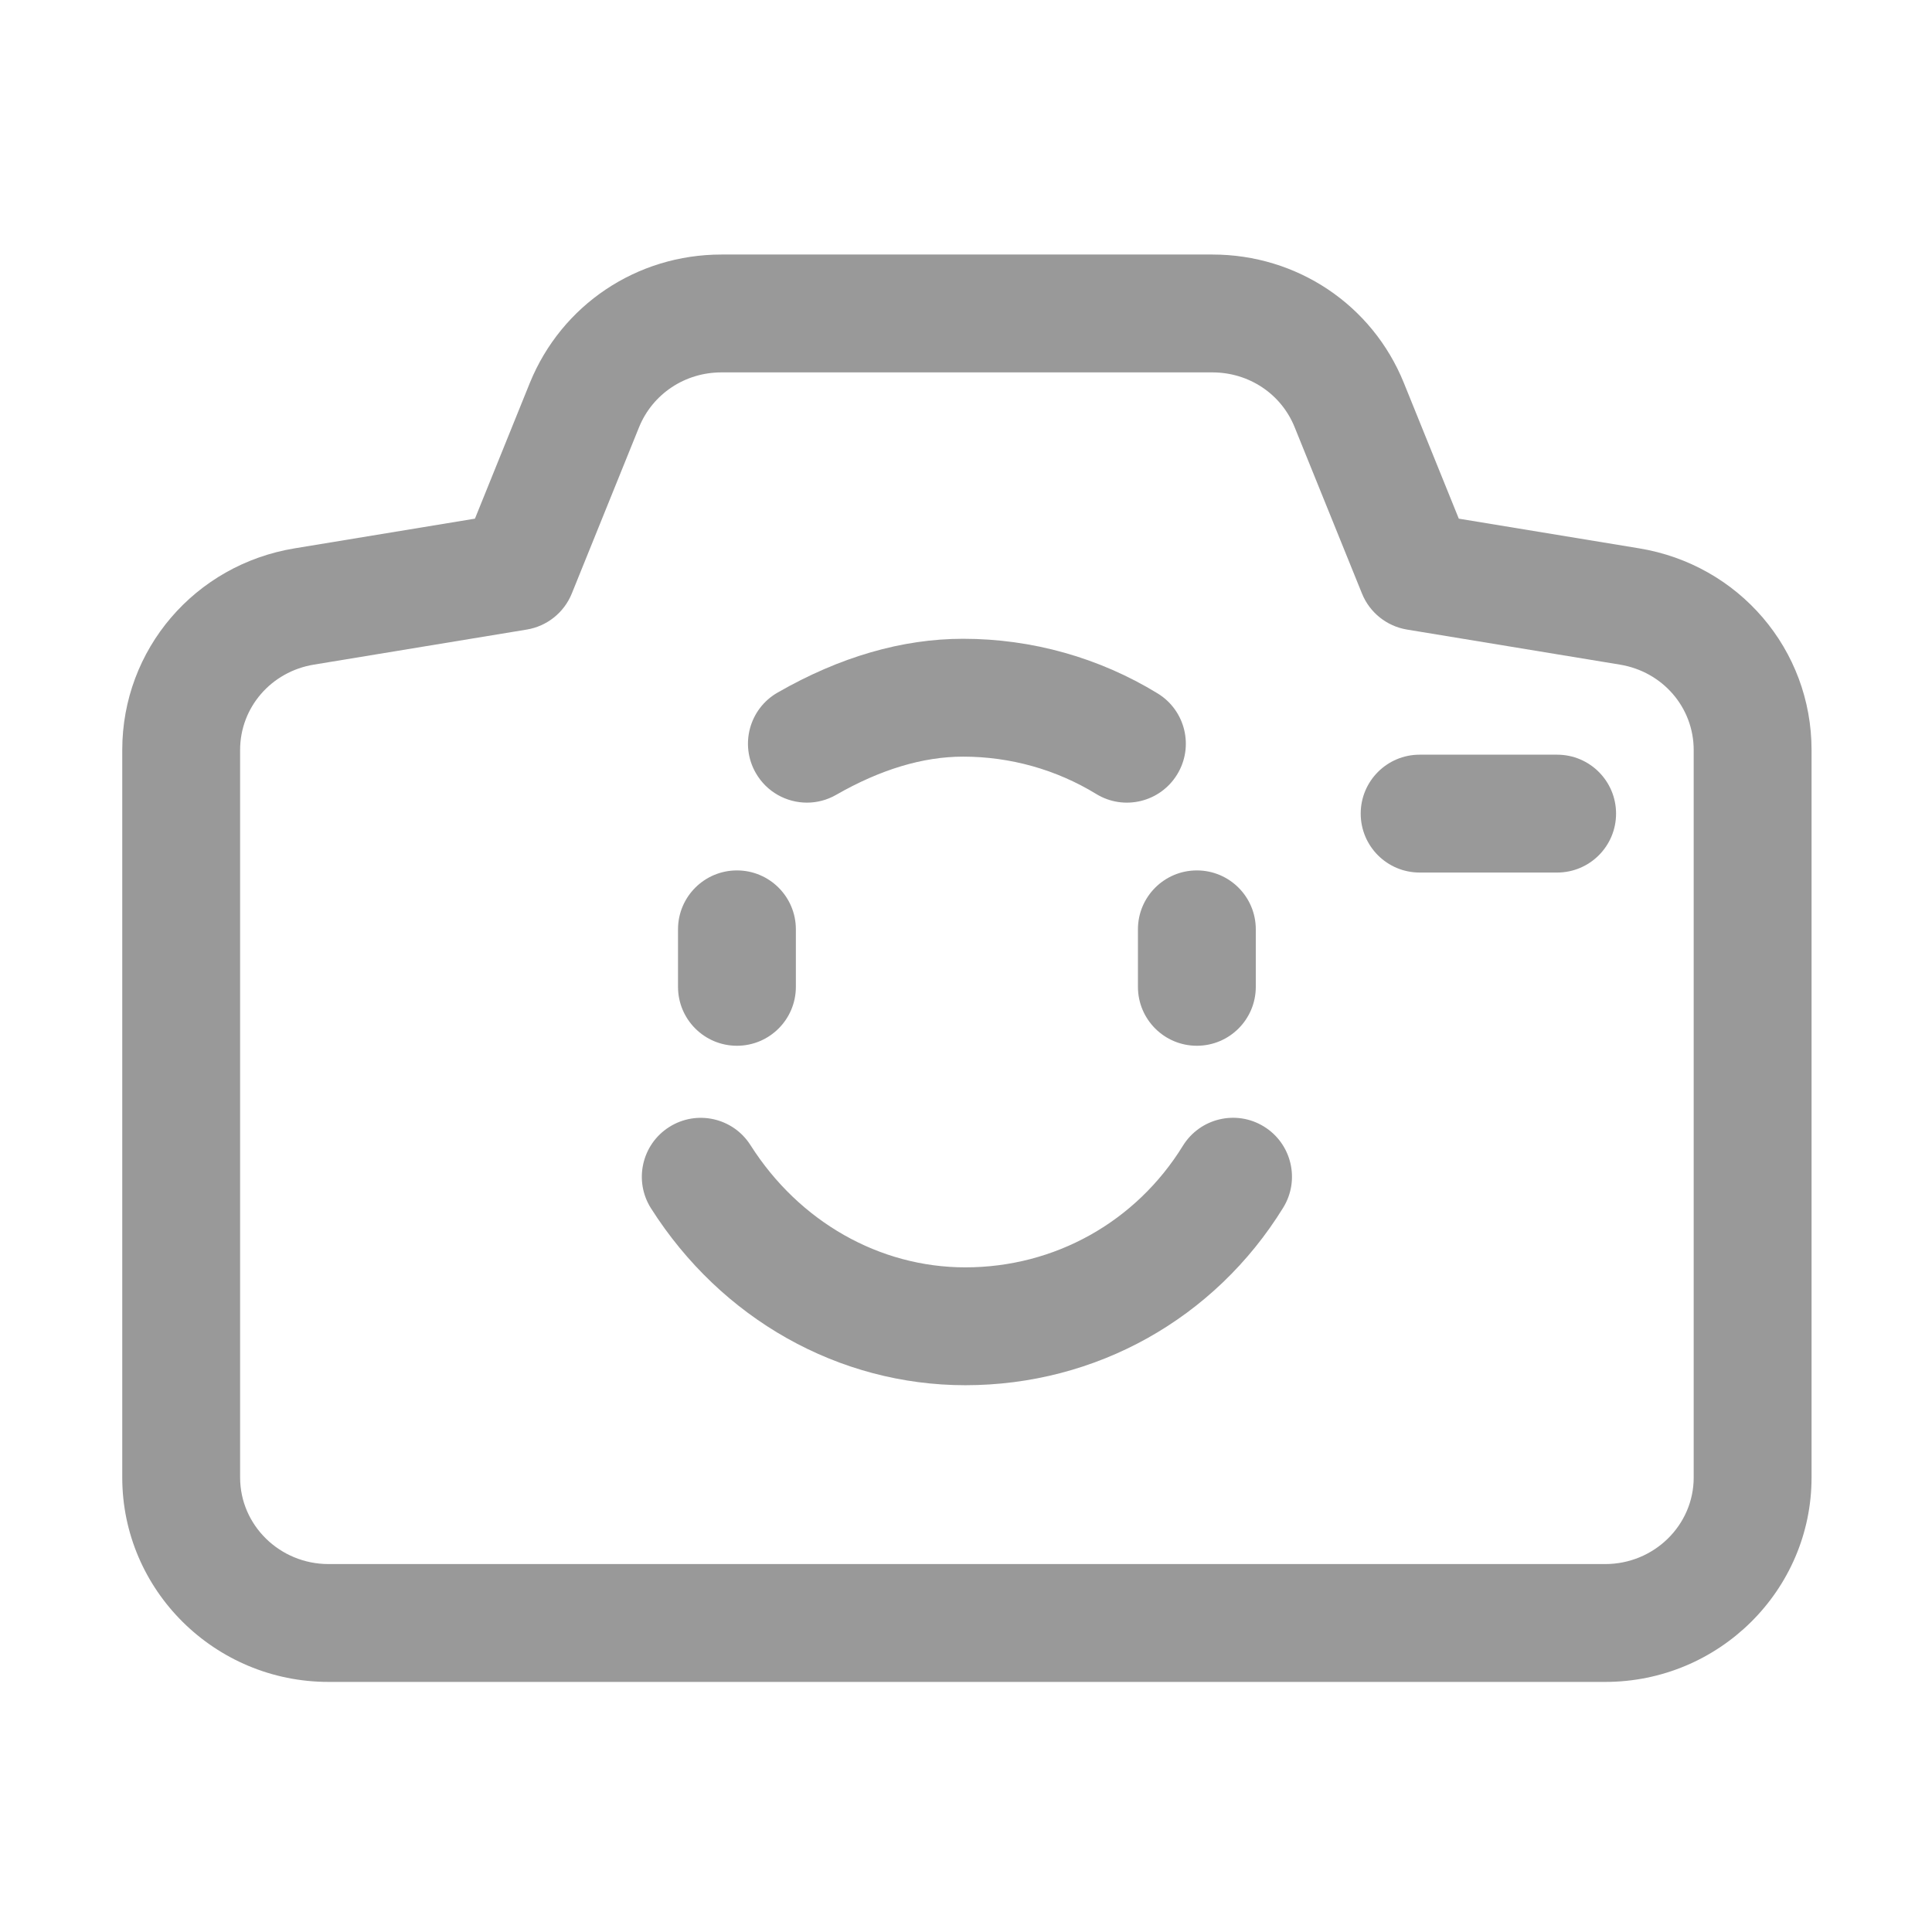 <?xml version="1.0" standalone="no"?><!DOCTYPE svg PUBLIC "-//W3C//DTD SVG 1.1//EN" "http://www.w3.org/Graphics/SVG/1.1/DTD/svg11.dtd"><svg class="icon" width="200px" height="200.00px" viewBox="0 0 1024 1024" version="1.1" xmlns="http://www.w3.org/2000/svg"><path d="M868.707 290.619l-95.51-15.719-29.159-72.035c-16.735-41.279-56.55-67.958-101.428-67.958L382.358 134.908c-44.837 0-84.672 26.668-101.519 68.009l-29.109 71.983-95.481 15.719c-52.992 8.683-91.454 53.633-91.454 106.887L64.796 783.098c0 59.743 49.037 108.352 109.318 108.352l676.699 0c60.291 0 109.348-48.599 109.348-108.342L960.161 397.507C960.161 344.251 921.699 299.302 868.707 290.619zM897.694 783.109c0 25.296-21.026 45.875-46.881 45.875L174.114 828.983c-25.834 0-46.85-20.589-46.85-45.885L127.263 397.507c0-22.5 16.44-41.533 39.113-45.244l112.805-18.575c10.747-1.769 19.796-9.008 23.883-19.104l35.656-88.17c7.189-17.64 24.32-29.037 43.638-29.037l260.25 0c19.318 0 36.409 11.367 43.536 28.946l35.738 88.271c4.077 10.086 13.126 17.325 23.873 19.094l112.826 18.575c0.01 0 0.02 0 0.02 0.01 22.653 3.701 39.093 22.734 39.093 45.234L897.694 783.109z" fill="#999999" /><path d="M390.594 461.337c-17.254 0-31.233 13.979-31.233 31.233l0 30.471c0 17.254 13.979 31.233 31.233 31.233 17.254 0 31.233-13.979 31.233-31.233l0-30.471C421.828 475.317 407.848 461.337 390.594 461.337z" fill="#999999" /><path d="M634.363 461.337c-17.254 0-31.233 13.979-31.233 31.233l0 30.471c0 17.254 13.98 31.233 31.233 31.233s31.233-13.979 31.233-31.233l0-30.471C665.597 475.317 651.617 461.337 634.363 461.337z" fill="#999999" /><path d="M669.929 597.099c-14.671-9.059-33.917-4.484-42.977 10.197-24.869 40.344-67.978 64.429-115.296 64.429-45.549 0-88.119-24.208-113.872-64.755-9.232-14.56-28.519-18.881-43.109-9.618-14.56 9.241-18.871 28.549-9.618 43.109 37.273 58.696 99.557 93.732 166.6 93.732 69.157 0 132.144-35.188 168.471-94.118C689.175 625.395 684.61 606.148 669.929 597.099z" fill="#999999" /><path d="M427.706 425.416c5.267 0 10.615-1.342 15.515-4.159 23.385-13.421 46.007-20.223 67.256-20.223 24.981 0 49.362 6.843 70.51 19.775 14.692 9.029 33.938 4.382 42.936-10.341 9.008-14.712 4.372-33.938-10.341-42.936-30.969-18.952-66.615-28.967-103.105-28.967-32.291 0-65.385 9.598-98.347 28.52-14.966 8.581-20.132 27.675-11.54 42.631C406.365 419.784 416.878 425.416 427.706 425.416z" fill="#999999" /><path d="M825.314 399.998l-72.879 0c-17.254 0-31.233 13.979-31.233 31.233 0 17.254 13.979 31.233 31.233 31.233l72.879 0c17.254 0 31.233-13.98 31.233-31.233C856.548 413.977 842.568 399.998 825.314 399.998z" fill="#999999" /></svg>